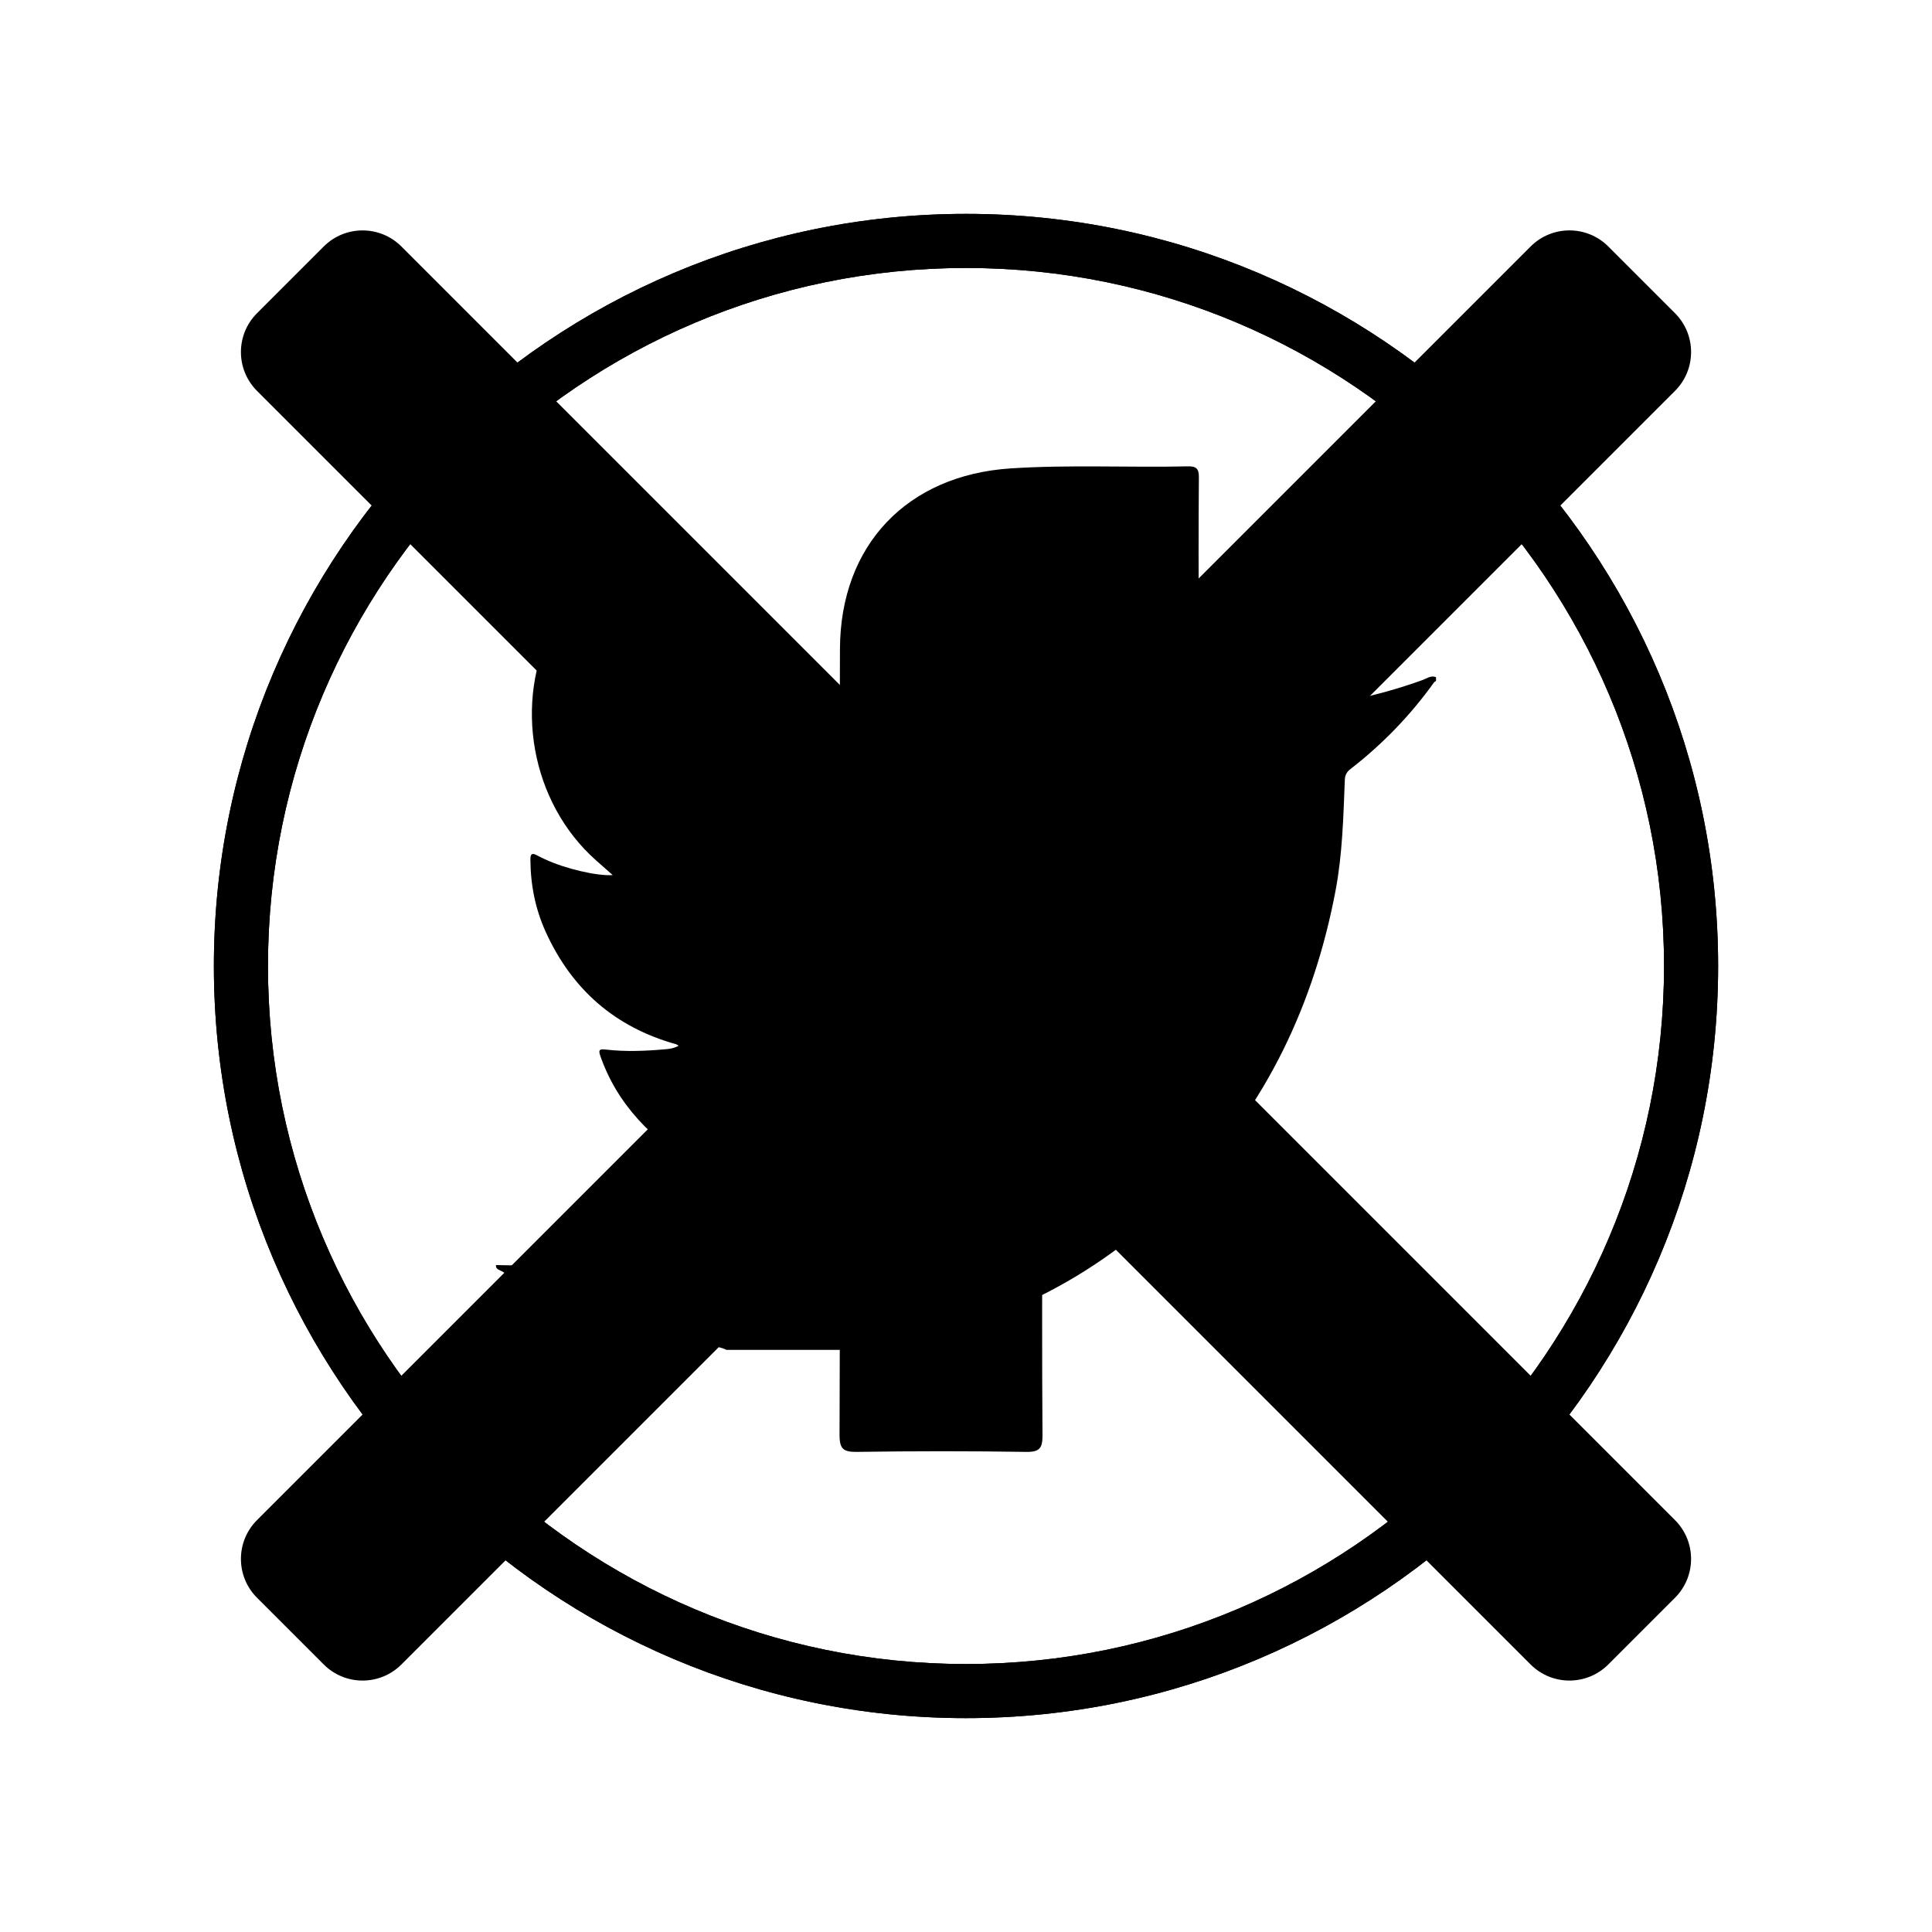 <?xml version="1.0" encoding="utf-8"?>
<!-- Generator: Adobe Illustrator 16.0.0, SVG Export Plug-In . SVG Version: 6.00 Build 0)  -->
<!DOCTYPE svg PUBLIC "-//W3C//DTD SVG 1.1//EN" "http://www.w3.org/Graphics/SVG/1.1/DTD/svg11.dtd">
<svg version="1.1" xmlns="http://www.w3.org/2000/svg" xmlns:xlink="http://www.w3.org/1999/xlink" x="0px" y="0px" width="250px"
	 height="250px" viewBox="0 0 250 250" enable-background="new 0 0 250 250" xml:space="preserve">
<g id="Layer_1">
	<path d="M143.684,123.639l73.061-73.061c2.774-2.773,2.775-7.273,0.001-10.049l-8.635-8.635c-2.774-2.774-7.274-2.773-10.049,0.002
		l-73.06,73.06L51.94,31.896c-2.774-2.774-7.273-2.774-10.048,0l-8.635,8.635c-2.775,2.774-2.775,7.273,0,10.048l73.061,73.061
		l-73.06,73.06c-2.774,2.774-2.774,7.273,0,10.048l8.635,8.635c2.774,2.774,7.273,2.774,10.048,0l73.06-73.061l73.059,73.06
		c2.773,2.774,7.273,2.775,10.049,0.001l8.635-8.635c2.774-2.774,2.773-7.274-0.002-10.049L143.684,123.639z"/>
</g>
<g id="Layer_3">
	<g>
		<path fill-rule="evenodd" clip-rule="evenodd" d="M125,27.675c-53.665,0-97.325,43.66-97.325,97.325s43.66,97.325,97.325,97.325
			s97.325-43.66,97.325-97.325S178.665,27.675,125,27.675z M125,215.325c-49.806,0-90.325-40.52-90.325-90.325
			S75.194,34.675,125,34.675s90.325,40.52,90.325,90.325S174.806,215.325,125,215.325z"/>
		<path fill-rule="evenodd" clip-rule="evenodd" d="M141.433,82.561c4.062-0.016,8.125-0.015,12.188,0.006
			c0.88,0.004,1.535,0.071,1.521-1.22c-0.064-6.54-0.051-13.082-0.008-19.622c0.007-1.104-0.372-1.404-1.43-1.38
			c-7.636,0.173-15.274-0.232-22.91,0.265c-13.431,0.874-22.054,9.942-22.104,23.361c-0.021,5.714-0.042,11.43,0.026,17.144
			c0.016,1.285-0.361,1.649-1.628,1.618c-3.303-0.083-6.61,0.013-9.914-0.052c-1.071-0.021-1.408,0.27-1.399,1.374
			c0.052,6.127,0.053,12.255,0,18.382c-0.01,1.139,0.256,1.543,1.461,1.511c3.096-0.085,6.205,0.115,9.291-0.081
			c1.935-0.123,2.204,0.571,2.198,2.295c-0.06,19.829-0.008,39.658-0.088,59.487c-0.007,1.871,0.5,2.249,2.274,2.224
			c7.296-0.107,14.596-0.111,21.893,0.001c1.806,0.029,2.106-0.571,2.094-2.208c-0.073-9.914-0.036-19.828-0.036-29.742
			c0-9.915,0.041-19.83-0.039-29.744c-0.014-1.723,0.262-2.388,2.207-2.316c4.677,0.172,9.362,0.043,14.044,0.066
			c0.956,0.005,1.721,0.029,1.861-1.273c0.65-6.078,1.348-12.152,2.09-18.221c0.188-1.536-0.252-1.99-1.851-1.958
			c-5.438,0.109-10.879-0.006-16.317,0.075c-1.402,0.021-1.892-0.279-1.849-1.779c0.112-3.921,0.03-7.848,0.041-11.772
			C135.06,85.018,137.473,82.577,141.433,82.561z"/>
	</g>
</g>
<g id="Layer_2">
	<g>
		<path d="M184.099,87.989c-3.108,1.122-6.277,2.011-9.521,2.633c-0.48,0.092-0.98,0.088-1.829,0.159
			c4.725-3.618,8.14-7.792,10.122-13.183c-0.954,0.024-1.661,0.483-2.389,0.828c-3.591,1.704-7.257,3.189-11.093,4.272
			c-1.679,0.474-2.897,0.169-4.204-1.019c-3.704-3.371-8.044-5.493-13.084-6.032c-0.083-0.009-4.239-0.538-6.474-0.213
			c-2.235,0.325-4.641,0.938-6.311,1.649c-7.836,3.339-12.986,9.071-15.211,17.28c-0.935,3.446-0.862,7.032-0.402,10.571
			c0.127,0.98-0.057,1.197-1.05,1.112c-17.129-1.469-32.036-7.87-44.409-19.926c-1.854-1.807-3.715-3.609-5.548-5.438
			c-0.488-0.488-0.716-0.53-1.076,0.155c-5.253,10-2.923,23.001,5.49,30.478c0.708,0.629,1.419,1.255,2.173,1.921
			c-2.012,0.147-6.188-0.84-8.757-2.044c-0.361-0.169-0.721-0.341-1.073-0.528c-0.612-0.325-0.822-0.166-0.819,0.539
			c0.016,3.264,0.621,6.385,1.978,9.375c3.384,7.457,8.966,12.336,16.865,14.543c0.102,0.029,0.19,0.111,0.333,0.197
			c-0.53,0.311-1.057,0.396-1.598,0.445c-2.624,0.238-5.251,0.353-7.872,0.044c-0.812-0.097-0.908,0.101-0.665,0.805
			c1.07,3.093,2.73,5.838,4.915,8.253c4.416,4.881,9.981,7.524,16.467,8.337c0.393,0.049,0.783,0.134,1.417,0.244
			c-5.342,3.978-11.025,6.765-17.239,8.593c-6.262,1.844-12.645,1.806-19.058,1.658c-0.058,0.548,0.44,0.615,0.744,0.796
			c7.877,4.654,16.23,8.031,25.314,9.487c1.254,0.202,2.577,0.102,3.763,0.691c5.58,0,11.16,0,16.739,0
			c1.292-0.511,2.681-0.458,4.021-0.678c15.104-2.463,27.988-9.15,38.622-20.166c10.488-10.866,16.675-23.908,19.452-38.645
			c0.885-4.702,0.995-9.491,1.188-14.262c0.024-0.606,0.222-1.011,0.715-1.394c4.146-3.215,7.764-6.947,10.822-11.216
			c0.062-0.086,0.176-0.136,0.266-0.203c0-0.159,0-0.319,0-0.478C185.171,87.354,184.641,87.793,184.099,87.989z"/>
		<path d="M125,27.675c-53.665,0-97.325,43.66-97.325,97.325s43.66,97.325,97.325,97.325s97.325-43.66,97.325-97.325
			S178.665,27.675,125,27.675z M125,215.325c-49.806,0-90.325-40.52-90.325-90.325S75.194,34.675,125,34.675
			s90.325,40.52,90.325,90.325S174.806,215.325,125,215.325z"/>
	</g>
</g>
</svg>
